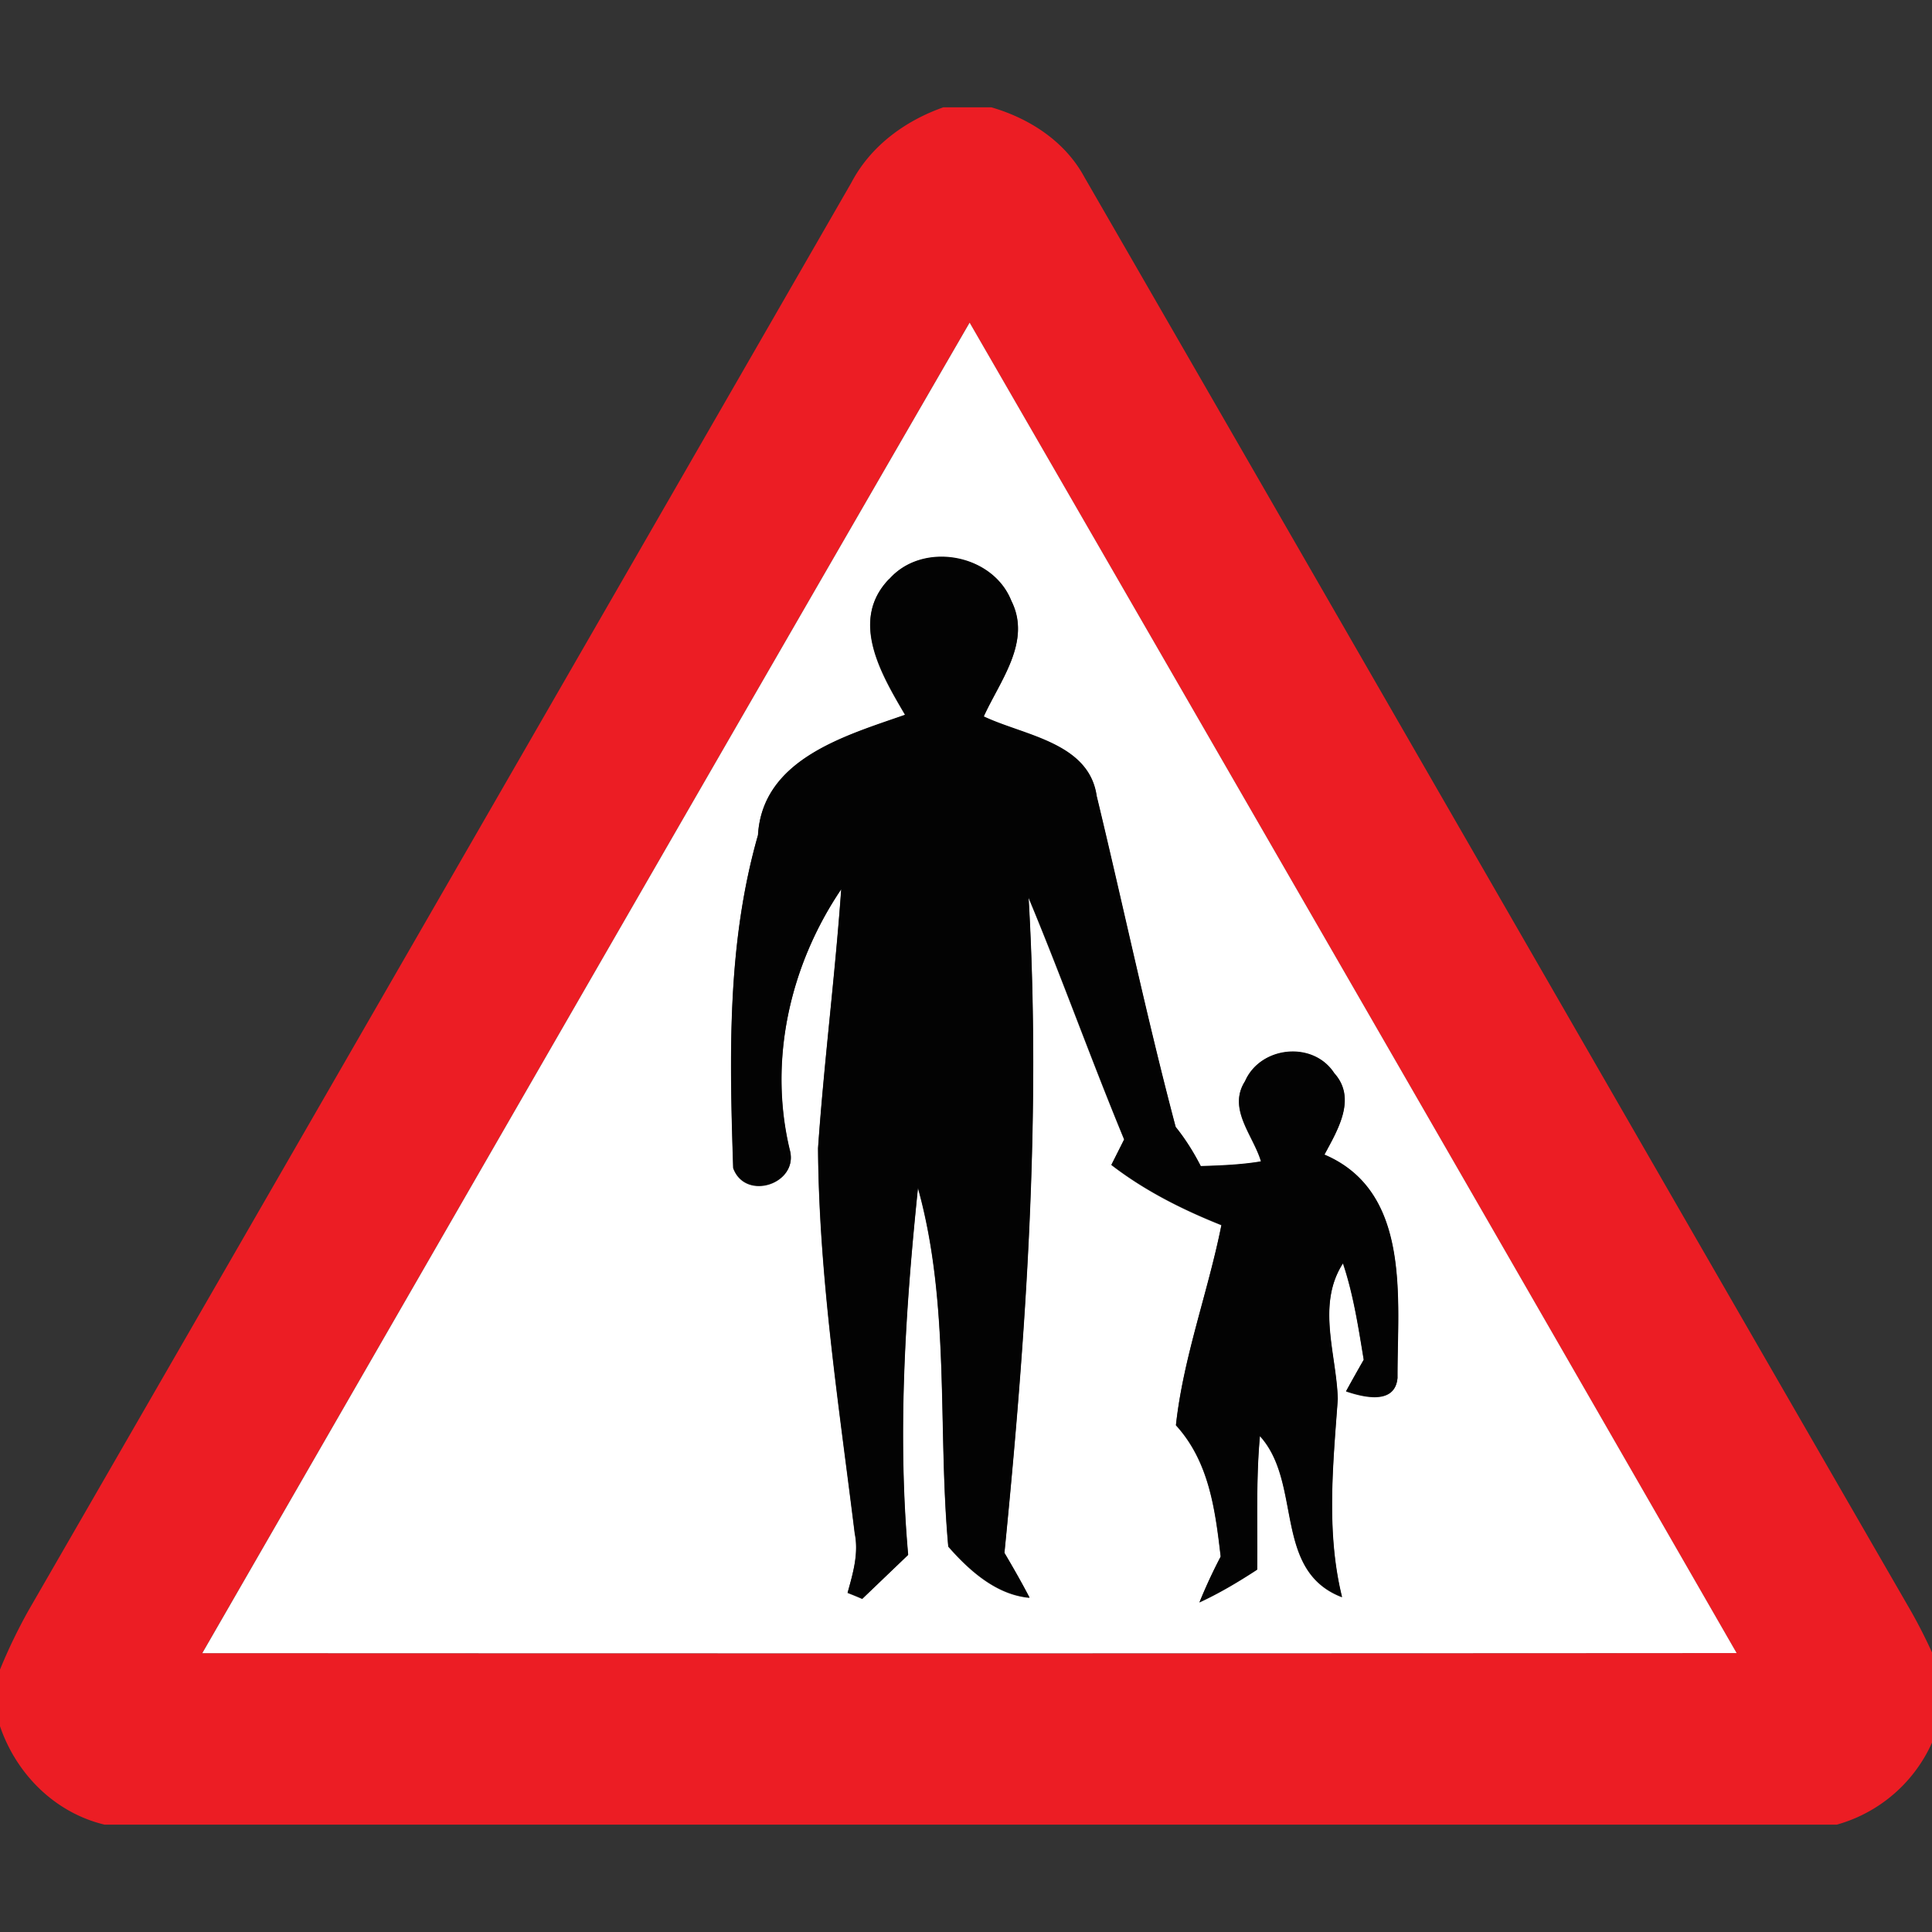 <svg xmlns="http://www.w3.org/2000/svg" width="24" height="24">
    <rect width="100%" height="100%" fill="#333333" stroke="none"/>
    <path fill="#ec1d24" d="M11.719 1.333h.596c.475.138.915.423 1.155.866 3.427 5.939 6.844 11.882 10.271 17.819.138.244.258.494.365.752v.572a1.838 1.838 0 0 1-1.287 1.324H1.297C.68 22.517.203 22.038 0 21.444v-.704c.102-.25.22-.494.351-.729 3.411-5.913 6.82-11.828 10.226-17.744.238-.453.665-.766 1.142-.934zM2.513 20.536c6.353.003 12.706.004 19.059-.001a9684.15 9684.15 0 0 0-9.528-16.527C8.86 9.513 5.688 15.026 2.512 20.536z"/>
    <path fill="#fff" d="M2.513 20.536c3.176-5.51 6.347-11.023 9.532-16.528 3.18 5.506 6.358 11.015 9.528 16.527-6.353.004-12.706.004-19.059.001zm8.531-13.34c-.499.515-.094 1.188.199 1.687-.741.26-1.772.548-1.828 1.494-.387 1.352-.353 2.748-.308 4.135.152.417.82.196.702-.226-.267-1.114.004-2.297.64-3.237-.076 1.074-.213 2.143-.288 3.217.012 1.605.26 3.196.456 4.785.051.251-.023.498-.089.738.046.018.138.055.182.075l.57-.546c-.135-1.518-.035-3.047.122-4.559.404 1.452.243 2.972.377 4.455.26.297.596.599 1.009.636a11.626 11.626 0 0 0-.312-.556c.268-2.708.458-5.419.3-8.141.414.995.776 2.009 1.188 3.004l-.159.316c.414.319.883.555 1.367.748-.166.833-.474 1.642-.565 2.486.412.451.488 1.047.556 1.632a6.663 6.663 0 0 0-.264.569c.251-.116.487-.257.717-.407.007-.555-.017-1.108.034-1.66.532.586.158 1.672 1.02 2.002-.199-.805-.112-1.644-.053-2.46-.016-.559-.267-1.174.065-1.687.13.388.192.795.258 1.198-.074.129-.147.26-.22.392.217.074.609.17.639-.166-.004-.964.18-2.309-.908-2.773.163-.305.405-.698.122-1.012-.263-.405-.917-.336-1.108.1-.22.345.104.671.199.996-.248.042-.5.051-.749.059a2.92 2.92 0 0 0-.312-.487c-.36-1.362-.651-2.742-.981-4.111-.096-.667-.901-.749-1.403-.988.201-.444.598-.931.343-1.436-.233-.587-1.105-.742-1.52-.267z"/>
    <path fill="#030303" d="M11.044 7.196c.414-.476 1.287-.321 1.52.267.254.506-.142.992-.343 1.436.501.238 1.307.322 1.403.988.331 1.369.62 2.749.981 4.111.121.15.224.315.312.487.25-.008.501-.017.749-.059-.095-.325-.419-.652-.199-.996.19-.436.845-.505 1.108-.1.284.315.041.708-.122 1.012 1.088.464.904 1.809.908 2.773-.03.336-.422.24-.639.166.072-.132.146-.263.22-.392-.067-.404-.128-.81-.258-1.198-.332.514-.081 1.128-.065 1.687-.059.816-.146 1.655.053 2.46-.863-.331-.488-1.416-1.02-2.002-.051.552-.027 1.107-.034 1.66-.23.15-.467.292-.717.407a6.37 6.37 0 0 1 .264-.569c-.068-.585-.145-1.181-.556-1.632.092-.845.399-1.653.565-2.486-.484-.193-.952-.428-1.367-.748l.159-.316c-.411-.996-.772-2.011-1.188-3.004.158 2.723-.031 5.434-.3 8.141.108.183.214.368.312.556-.412-.036-.748-.339-1.009-.636-.135-1.483.027-3.003-.377-4.455-.156 1.513-.257 3.041-.122 4.559l-.57.546a4.947 4.947 0 0 0-.182-.075c.067-.24.14-.487.089-.738-.196-1.589-.444-3.18-.456-4.785.075-1.074.212-2.143.288-3.217-.636.94-.907 2.124-.64 3.237.118.42-.551.643-.702.226-.046-1.388-.079-2.783.308-4.135.055-.946 1.086-1.234 1.828-1.494-.292-.5-.698-1.172-.199-1.687z"/>
</svg>
